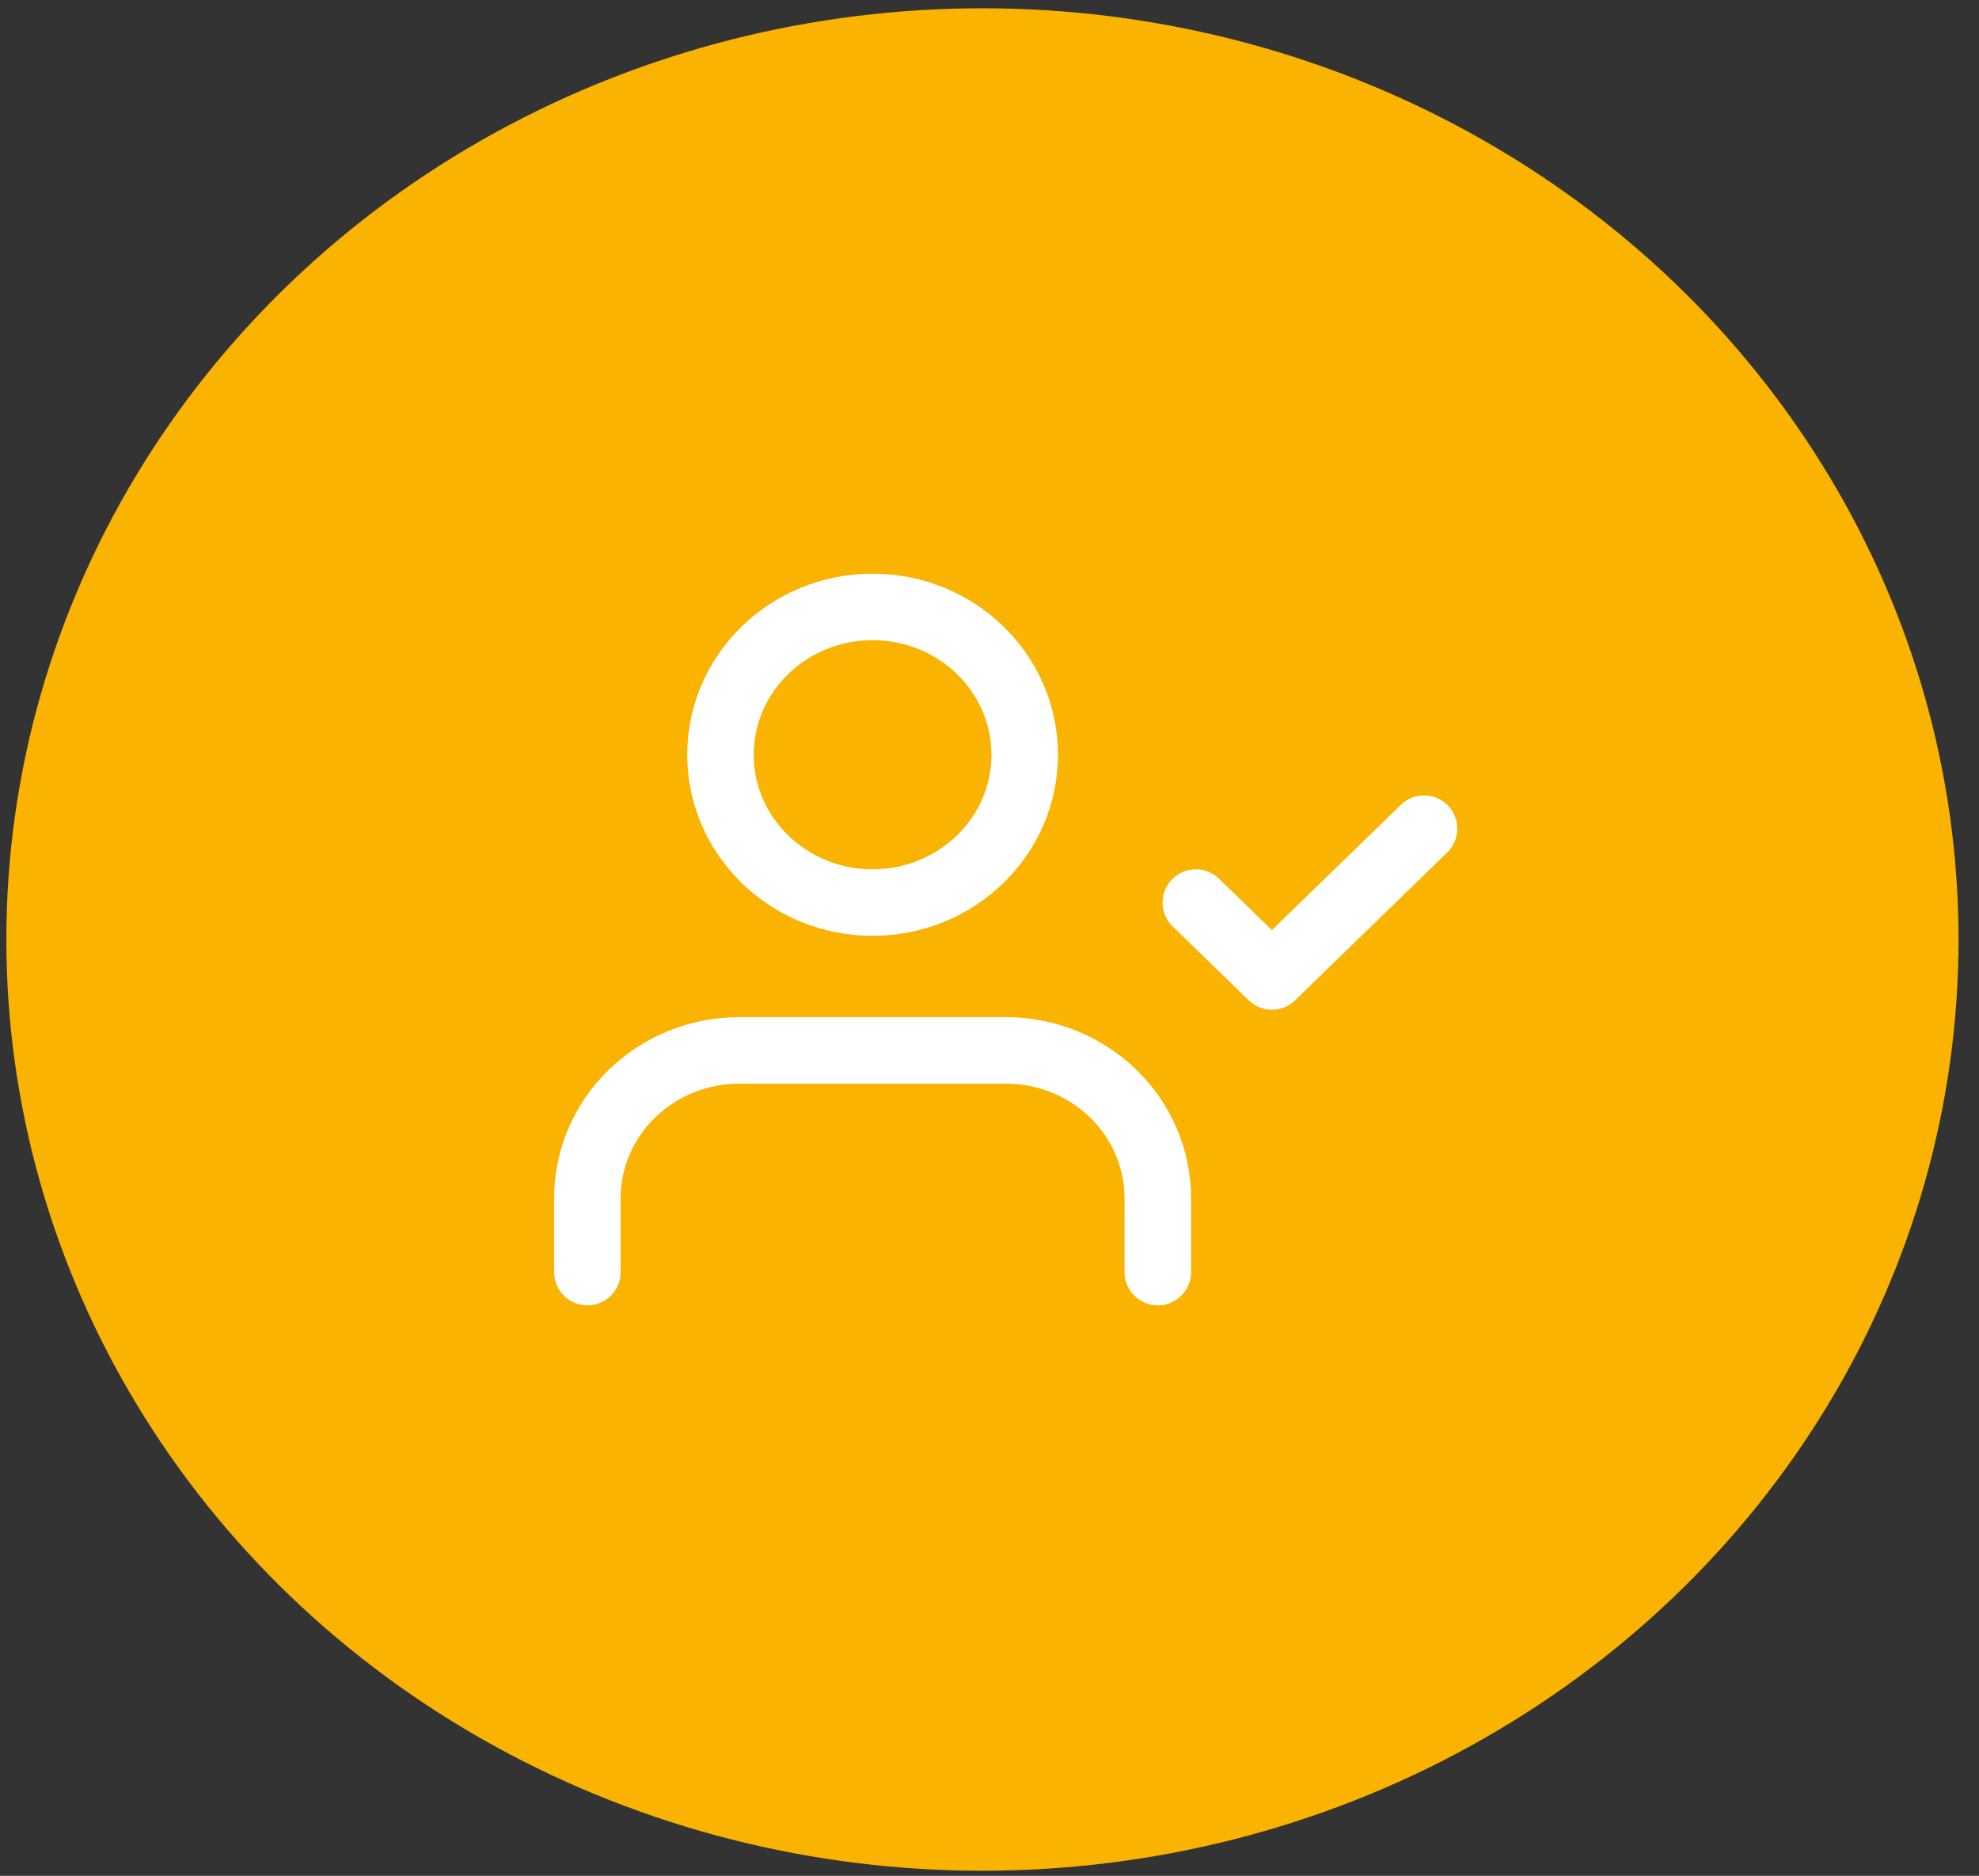 <svg width="96" height="91" viewBox="0 0 96 91" fill="none" xmlns="http://www.w3.org/2000/svg">
<rect x="0" y="0" width="96" height="91" fill="#333333" stroke="none"/>
<ellipse cx="47.658" cy="45.577" rx="47.35" ry="45.176" fill="#F9B300"/>
<path d="M56.165 61.712V58.126C56.165 56.224 55.387 54.4 54.004 53.056C52.62 51.711 50.743 50.955 48.786 50.955H35.872C33.915 50.955 32.038 51.711 30.654 53.056C29.27 54.4 28.493 56.224 28.493 58.126V61.712M58.01 43.785L61.699 47.37L69.079 40.199M49.708 36.614C49.708 40.574 46.404 43.785 42.329 43.785C38.253 43.785 34.95 40.574 34.95 36.614C34.95 32.654 38.253 29.443 42.329 29.443C46.404 29.443 49.708 32.654 49.708 36.614Z" stroke="white" stroke-width="3.227" stroke-linecap="round" stroke-linejoin="round"/>
</svg>
